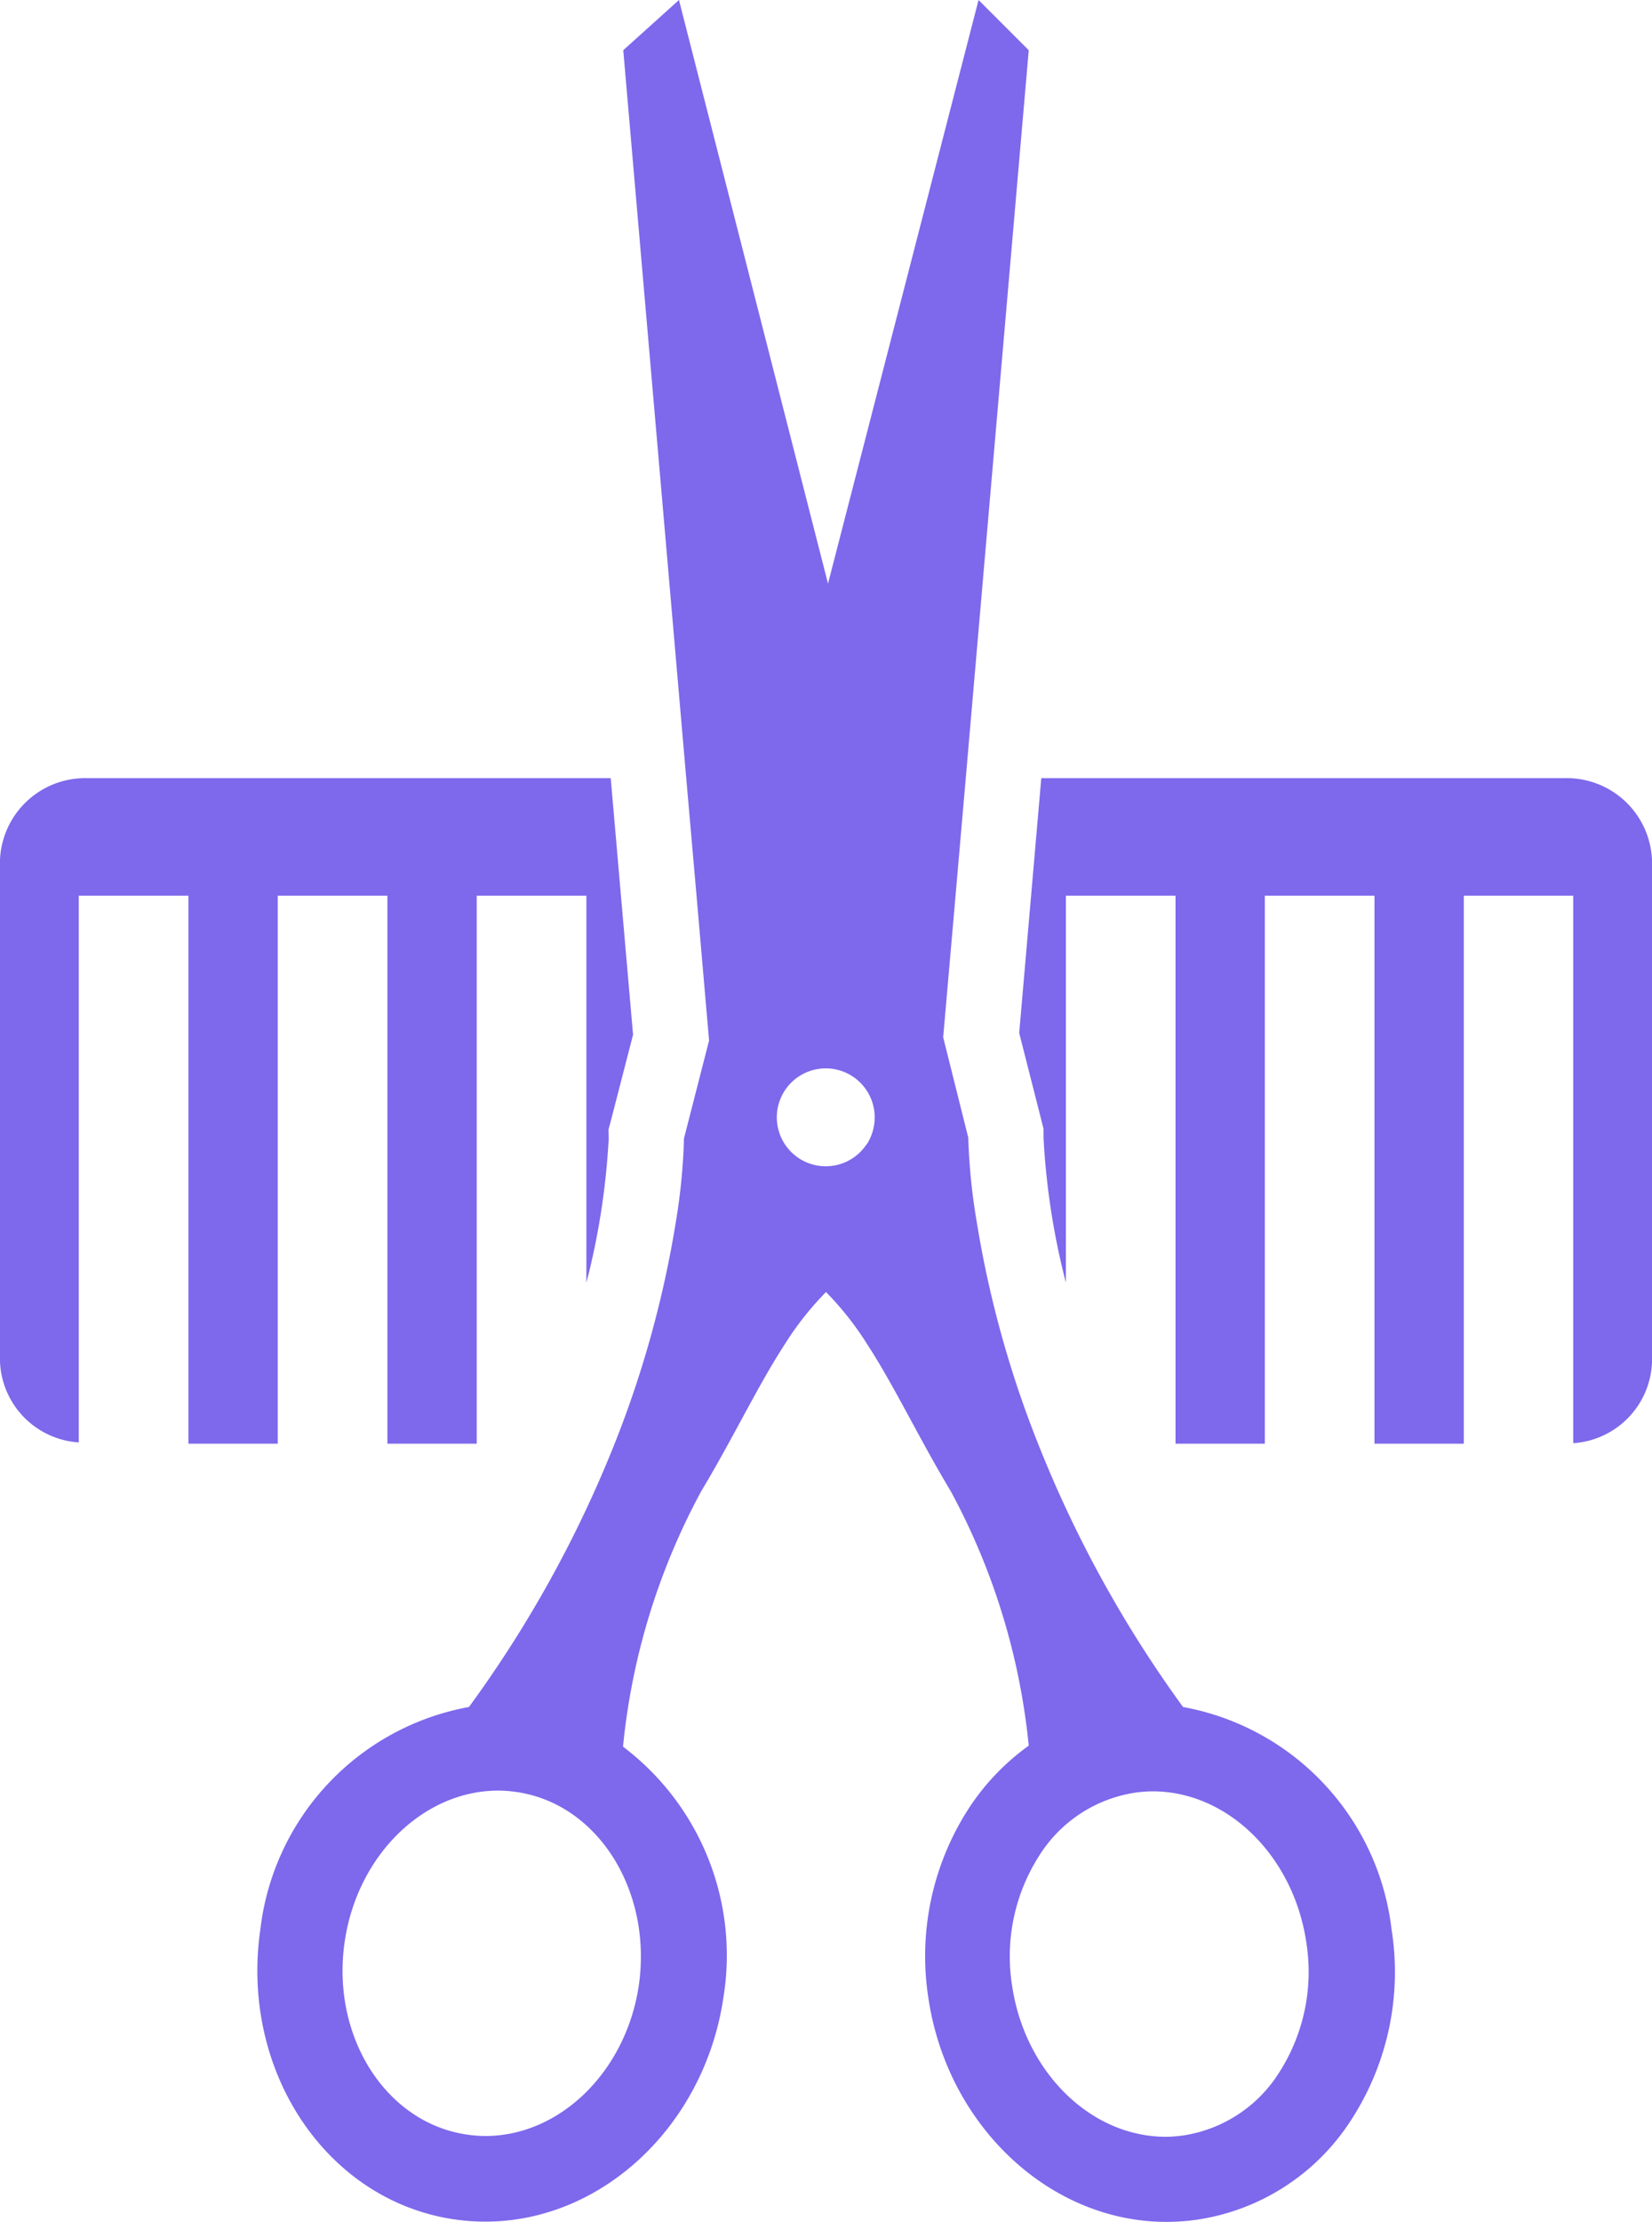 <svg xmlns="http://www.w3.org/2000/svg" viewBox="0 0 65.84 88.51"><defs><style>.cls-1{fill:#193340;}</style></defs><title>cs</title><g id="Layer_2" data-name="Layer 2"><g id="_1" data-name=" 1"><path style="fill: #7e68ec" class="cls-1" d="M24.25,45l.1-.37.88-3.41L24.34,31H3.52A3.4,3.4,0,0,0,0,34.24v20a3.36,3.36,0,0,0,3.14,3.22V35.68H7.51V57.51h3.56V35.68h4.37V57.51H19V35.68h4.37V51.1a29,29,0,0,0,.89-5.75Z"/><path style="fill: #7e68ec" class="cls-1" d="M62.32,31H41.5l-.88,10.15.88,3.46.09.36v.36a29,29,0,0,0,.89,5.76V35.68h4.37V57.51h3.56V35.68h4.37V57.51h3.56V35.68H62.7V57.49a3.36,3.36,0,0,0,3.14-3.22v-20A3.4,3.4,0,0,0,62.32,31Z"/><path style="fill: #7e68ec" class="cls-1" d="M55.46,76.86A10.21,10.21,0,0,0,47.15,68a47.56,47.56,0,0,1-5.79-10.52,42,42,0,0,1-2.44-8.85,24,24,0,0,1-.33-3.31l-1-4,.5-5.72L38.49,31,41,2,39,0,33,23.25,27.06,0,24.84,2l2.51,29,.41,4.68.5,5.77-1,3.9a24,24,0,0,1-.32,3.3,42,42,0,0,1-2.44,8.85A47.57,47.57,0,0,1,18.69,68a10.21,10.21,0,0,0-8.31,8.83C9.55,82.48,13,87.66,18.1,88.41a8.57,8.57,0,0,0,1.25.09h0c4.65,0,8.73-3.83,9.48-8.92a10.42,10.42,0,0,0-4-10A26.86,26.86,0,0,1,27.95,59.4c1.29-2.15,2.24-4.18,3.34-5.87a12.22,12.22,0,0,1,1.63-2.06,12.22,12.22,0,0,1,1.63,2.06c1.1,1.69,2.05,3.72,3.34,5.87A26.85,26.85,0,0,1,41,69.54a9.37,9.37,0,0,0-2.41,2.53A10.83,10.83,0,0,0,37,79.59c.75,5.08,4.83,8.92,9.48,8.92a8.55,8.55,0,0,0,1.25-.09,8.84,8.84,0,0,0,6.14-4A10.82,10.82,0,0,0,55.46,76.86Zm-30,2.23c-.51,3.43-3.14,6-6.12,6a5.17,5.17,0,0,1-.75-.06c-3.23-.48-5.41-3.93-4.85-7.7.51-3.43,3.14-6,6.12-6a5.17,5.17,0,0,1,.75.06C23.84,71.87,26,75.33,25.46,79.09Zm9.08-33.51a1.95,1.95,0,1,1,.32-1.08A2,2,0,0,1,34.55,45.58ZM51,82.53a5.49,5.49,0,0,1-3.79,2.53,5.17,5.17,0,0,1-.75.06c-3,0-5.61-2.59-6.12-6a7.44,7.44,0,0,1,1.06-5.17,5.49,5.49,0,0,1,3.79-2.53,5.17,5.17,0,0,1,.75-.06c3,0,5.61,2.59,6.12,6A7.43,7.43,0,0,1,51,82.53Z"/></g></g></svg>